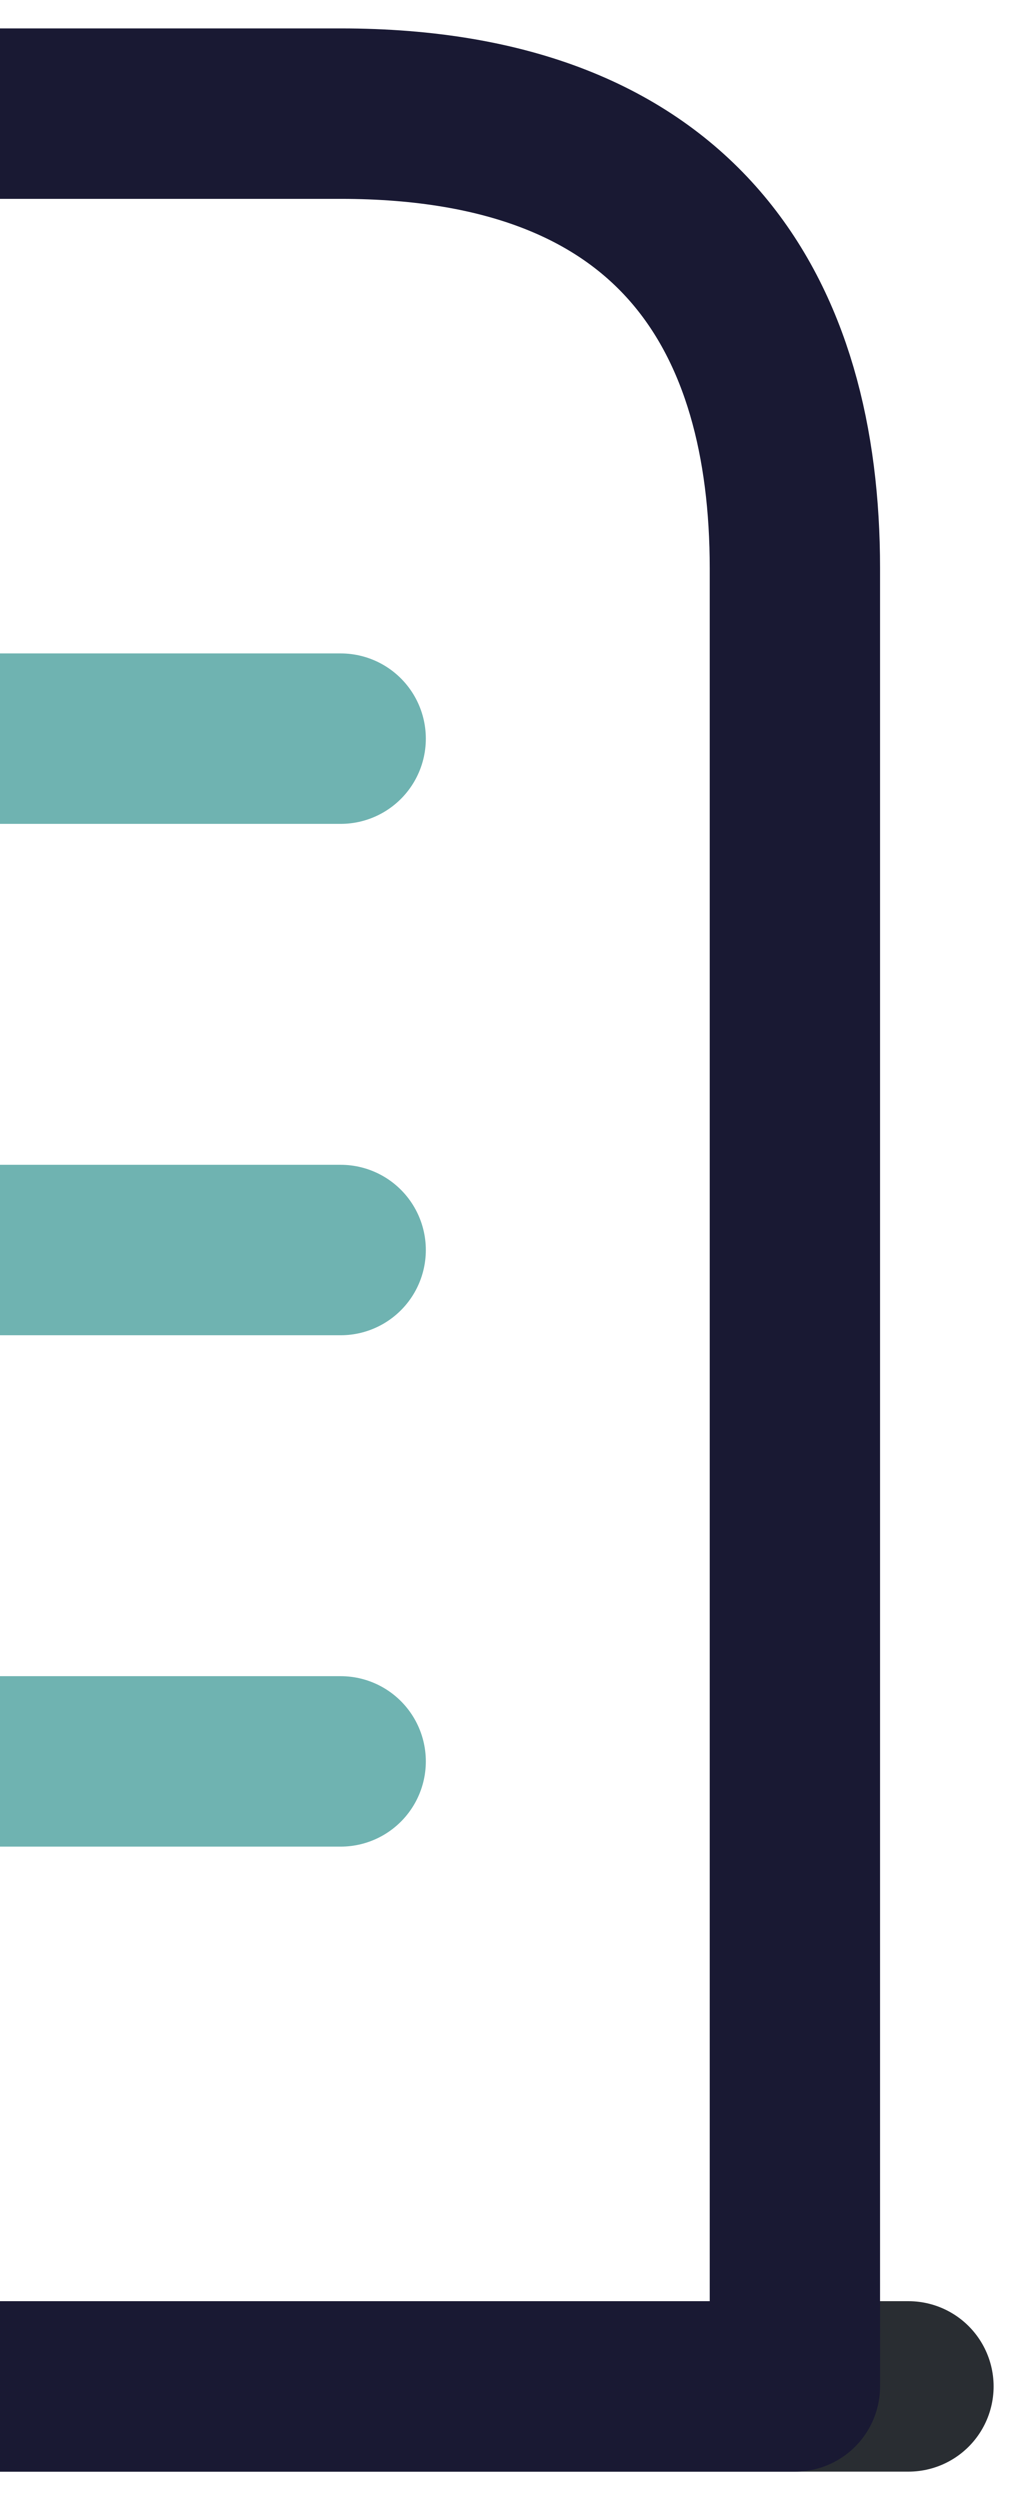 <svg xmlns="http://www.w3.org/2000/svg" width="9" height="22" viewBox="0 0 9 22" fill="none">
    <path d="M-12 21H8" stroke="#292D32" stroke-width="1.5" stroke-miterlimit="10" stroke-linecap="round" stroke-linejoin="round"/>
    <path d="M3 1H-7C-10 1 -11 2.79 -11 5V21H7V5C7 2.79 6 1 3 1Z" stroke="#191933" stroke-width="1.5" stroke-miterlimit="10" stroke-linecap="round" stroke-linejoin="round"/>
    <path opacity="0.6" d="M0 15.5H3" stroke="#10807E" stroke-width="1.5" stroke-miterlimit="10" stroke-linecap="round" stroke-linejoin="round"/>
    <path opacity="0.6" d="M0 11H3" stroke="#10807E" stroke-width="1.5" stroke-miterlimit="10" stroke-linecap="round" stroke-linejoin="round"/>
    <path opacity="0.6" d="M0 6.5H3" stroke="#10807E" stroke-width="1.5" stroke-miterlimit="10" stroke-linecap="round" stroke-linejoin="round"/>
</svg>